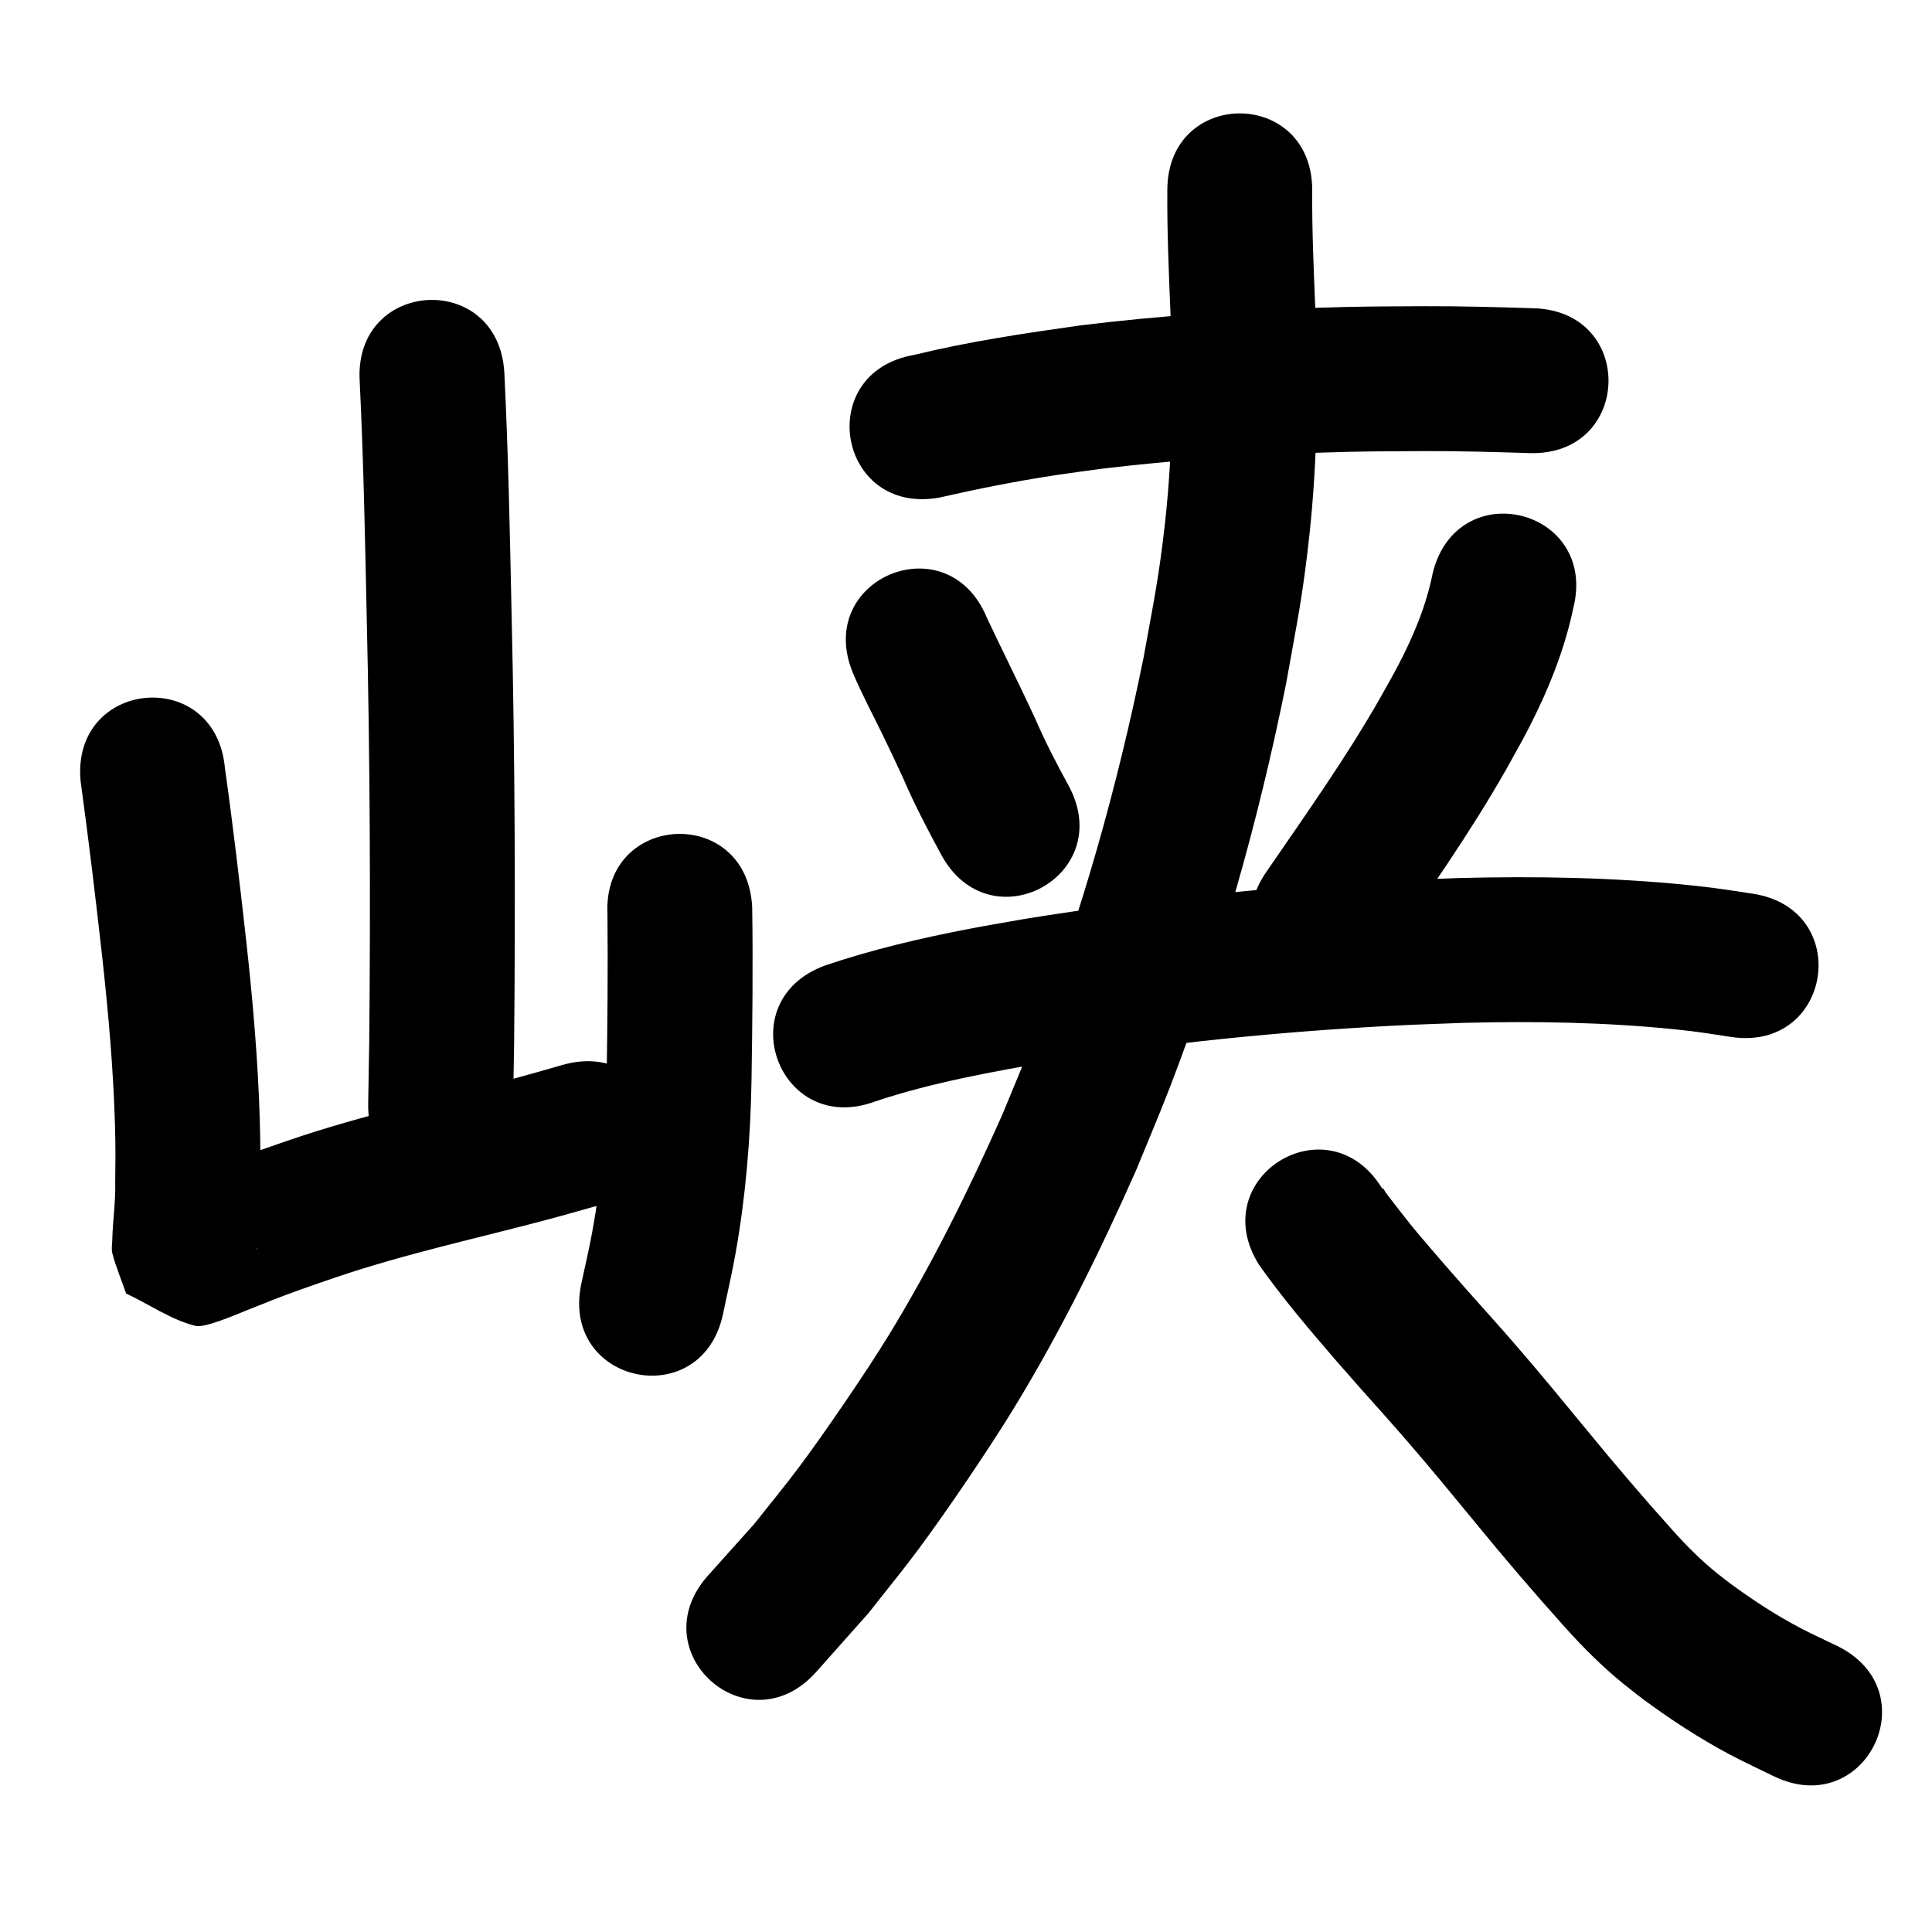 <?xml version="1.0" ?>
<svg xmlns="http://www.w3.org/2000/svg" width="1000" height="1000">
<path d="m 186.17,197.153 c 1.982,40.776 2.798,81.598 3.644,122.41 1.715,73.179 2.002,146.375 1.302,219.567 -0.181,10.704 -0.363,21.408 -0.544,32.112 -0.897,53.025 74.092,54.294 74.989,1.269 v 0 c 0.184,-10.888 0.368,-21.777 0.552,-32.665 0.704,-73.95 0.418,-147.902 -1.314,-221.838 -0.865,-41.723 -1.704,-83.457 -3.751,-125.143 -3.032,-52.946 -77.91,-48.658 -74.877,4.288 z"/>
<path d="m 41.722,404.342 c 4.212,30.696 7.896,61.454 11.326,92.247 3.093,28.425 5.627,56.928 6.454,85.518 0.383,13.228 0.237,17.481 0.124,30.165 0.254,9.884 -1.292,19.718 -1.52,29.577 -0.053,2.289 -0.528,4.652 0.047,6.869 1.841,7.099 4.755,13.875 7.133,20.813 11.982,5.584 23.119,13.559 35.947,16.751 4.842,1.205 21.542,-6.113 26.832,-8.222 10.143,-4.043 16.887,-6.77 27.403,-10.553 6.036,-2.171 12.123,-4.202 18.184,-6.302 37.197,-12.648 75.683,-20.746 113.561,-30.964 8.186,-2.208 16.321,-4.599 24.481,-6.898 51.04,-14.403 30.67,-86.584 -20.37,-72.181 v 0 c -7.602,2.149 -15.18,4.388 -22.807,6.447 -39.862,10.759 -80.363,19.303 -119.47,32.747 -18.757,6.526 -18.963,6.41 -36.388,13.127 -4.3,1.658 -8.576,3.377 -12.85,5.103 -2.299,0.928 -5.421,0.845 -6.866,2.86 -0.947,1.321 3.251,-0.058 4.877,-0.086 10.055,5.672 20.109,11.343 30.164,17.015 1.708,5.917 3.525,11.804 5.124,17.752 0.062,0.229 -0.175,0.93 -0.167,0.693 0.404,-11.313 1.862,-22.595 1.683,-33.937 0.107,-14.361 0.263,-18.94 -0.186,-33.894 -0.911,-30.323 -3.564,-60.557 -6.851,-90.705 -3.384,-30.362 -6.927,-60.705 -11.193,-90.957 -4.961,-52.8 -79.632,-45.784 -74.671,7.016 z"/>
<path d="m 314.42,473.281 c 0.274,28.26 0.006,56.524 -0.434,84.782 -0.428,26.635 -2.623,53.19 -7.407,79.41 -1.66,9.096 -3.818,18.094 -5.727,27.141 -10.837,51.914 62.581,67.239 73.418,15.325 v 0 c 2.159,-10.442 4.616,-20.827 6.478,-31.326 5.235,-29.531 7.73,-59.417 8.23,-89.39 0.46,-29.893 0.804,-59.801 0.349,-89.695 -2.654,-52.967 -77.56,-49.213 -74.906,3.754 z"/>
<path d="m 486.011,257.588 c 19.938,-4.545 39.985,-8.546 60.208,-11.62 7.759,-1.18 15.545,-2.174 23.317,-3.26 38.254,-4.622 76.745,-7.233 115.251,-8.47 21.881,-0.703 31.253,-0.625 52.698,-0.75 18.046,-0.06 36.084,0.462 54.118,1.033 53.007,1.671 55.37,-73.292 2.363,-74.963 v 0 c -18.972,-0.596 -37.948,-1.137 -56.932,-1.069 -22.63,0.14 -32.283,0.06 -55.408,0.815 -40.937,1.337 -81.856,4.151 -122.517,9.131 -28.874,4.068 -57.748,8.367 -86.106,15.289 -52.23,9.196 -39.224,83.06 13.006,73.864 z"/>
<path d="m 441.459,348.321 c 4.548,10.745 10.046,21.05 15.16,31.528 5.614,11.5 5.678,11.8 11.146,23.61 5.745,13.327 12.503,26.152 19.392,38.909 25.283,46.618 91.211,10.863 65.928,-35.756 v 0 c -6.187,-11.348 -12.177,-22.797 -17.274,-34.69 -8.123,-17.514 -16.789,-34.758 -25.026,-52.212 -20.231,-49.022 -89.559,-20.411 -69.328,28.611 z"/>
<path d="m 741.596,296.505 c -3.374,17 -9.85,32.414 -17.843,47.767 -3.116,5.985 -6.53,11.81 -9.795,17.715 -17.729,30.962 -38.425,60.064 -58.598,89.445 -30.018,43.72 31.812,86.171 61.83,42.451 v 0 c 21.582,-31.434 43.665,-62.608 62.513,-95.803 3.916,-7.176 8.027,-14.248 11.749,-21.527 10.039,-19.637 18.353,-40.189 22.896,-61.82 12.89,-51.443 -59.861,-69.671 -72.751,-18.229 z"/>
<path d="m 452.862,570.155 c 29.725,-9.962 60.681,-15.359 91.468,-20.816 59.161,-9.453 118.869,-15.472 178.697,-18.54 11.732,-0.602 23.477,-0.927 35.216,-1.391 36.301,-0.876 72.712,-0.325 108.859,3.388 12.008,1.234 17.423,2.182 28.781,3.918 52.434,7.946 63.672,-66.207 11.237,-74.153 v 0 c -13.514,-2.033 -19.309,-3.05 -33.636,-4.493 -39.263,-3.955 -78.799,-4.598 -118.224,-3.601 -12.308,0.493 -24.623,0.842 -36.925,1.479 -62.659,3.24 -125.19,9.589 -187.141,19.552 -9.918,1.77 -19.862,3.403 -29.754,5.309 -25.151,4.846 -50.179,10.724 -74.456,18.954 -49.776,18.298 -23.9,88.692 25.877,70.395 z"/>
<path d="m 604.205,98.473 c -0.153,21.142 0.753,42.271 1.619,63.39 1.454,36.125 1.212,72.365 -2.765,108.338 -3.195,28.906 -5.973,41.407 -11.186,70.358 -13.574,66.894 -32.188,132.838 -56.8,196.533 -5.191,13.434 -10.891,26.665 -16.336,39.997 -17.466,39.193 -36.499,77.777 -58.954,114.387 -11.421,18.622 -32.563,49.586 -45.696,67.212 -7.602,10.203 -15.73,20.003 -23.595,30.004 -7.993,8.917 -15.985,17.835 -23.978,26.752 -35.313,39.567 20.643,89.506 55.956,49.94 v 0 c 9.011,-10.135 18.023,-20.269 27.034,-30.404 8.615,-11.009 17.51,-21.805 25.845,-33.026 14.778,-19.895 36.724,-52.245 49.492,-73.163 24.115,-39.509 44.614,-81.103 63.346,-123.388 5.789,-14.224 11.85,-28.341 17.367,-42.672 26.078,-67.73 45.818,-137.832 60.144,-208.953 5.753,-32.287 8.631,-45.138 12.115,-77.517 4.197,-39.014 4.521,-78.306 2.947,-117.477 -0.827,-20.093 -1.705,-40.197 -1.556,-60.313 0,-53.033 -75,-53.033 -75,0 z"/>
<path d="m 651.455,654.352 c 12.329,17.522 26.265,33.833 40.228,50.056 4.003,4.554 7.988,9.124 12.008,13.663 11.224,12.675 14.477,16.07 25.524,28.844 11.701,13.53 23.032,27.369 34.398,41.178 15.062,18.4 30.501,36.478 46.399,54.159 9.283,10.355 19.162,20.207 29.934,29.022 3.261,2.669 6.629,5.205 9.944,7.807 14.475,10.724 29.538,20.612 45.463,29.067 7.416,3.937 15.058,7.431 22.587,11.146 47.627,23.327 80.617,-44.028 32.99,-67.355 v 0 c -6.132,-2.976 -12.352,-5.778 -18.397,-8.927 -12.805,-6.67 -24.871,-14.554 -36.513,-23.068 -2.424,-1.874 -4.889,-3.698 -7.273,-5.623 -8.303,-6.705 -15.868,-14.265 -22.966,-22.219 -15.169,-16.866 -29.891,-34.119 -44.259,-51.673 -11.875,-14.426 -23.723,-28.872 -35.949,-43.004 -11.334,-13.1 -14.202,-16.063 -25.55,-28.873 -3.851,-4.348 -7.67,-8.724 -11.505,-13.086 -5.541,-6.431 -12.778,-14.725 -18.243,-21.437 -2.657,-3.264 -8.884,-11.335 -11.762,-15.058 -3.057,-3.955 -1.524,-3.171 -3.22,-3.993 -27.839,-45.138 -91.675,-5.767 -63.835,39.371 z"/>
</svg>
